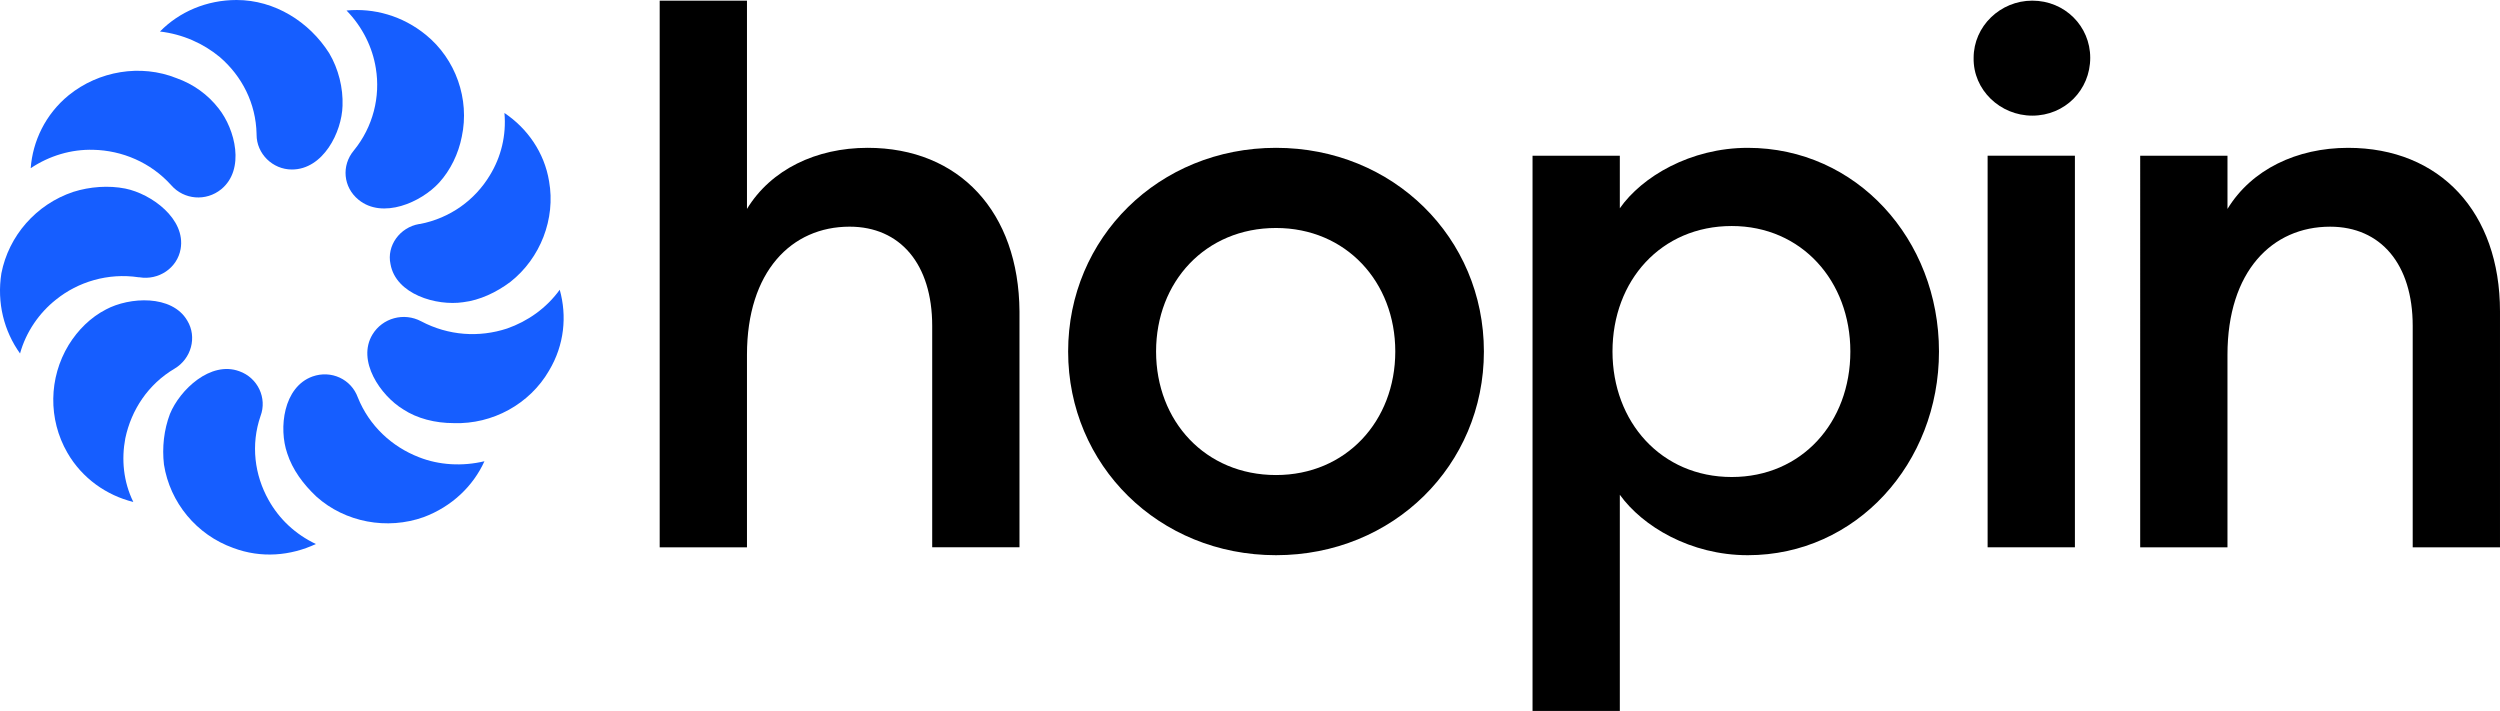 <?xml version="1.0" ?>
<svg xmlns="http://www.w3.org/2000/svg" data-name="Layer 1" viewBox="0 0 381.142 108.382">
	<defs>
		<style>
      .cls-1 {
        fill: #165eff;
      }
      .cls-1, .cls-2 {
        stroke-width: 0px;
      }
      .cls-2 {
        fill: #000;
      }
    </style>
	</defs>
	<path class="cls-2" d="M309.832,17.63c4.977,0,8.838-3.909,8.838-8.816,0-4.81-3.861-8.715-8.838-8.715-4.876,0-8.939,3.905-8.939,8.715-.101,4.907,4.064,8.816,8.939,8.816Z"/>
	<path class="cls-2" d="M264.018,34.458c-10.768,0-18.183,8.312-18.183,19.131,0,10.719,7.415,19.134,18.183,19.134,10.666,0,18.081-8.315,18.081-19.134,0-10.717-7.415-19.131-18.081-19.131ZM233.646,23.739h13.307v8.015c3.353-4.809,10.768-9.216,19.504-9.216,16.558,0,29.154,13.922,29.154,31.051,0,17.029-12.596,31.054-29.154,31.054-8.736,0-16.05-4.409-19.504-9.216v32.955h-13.307V23.739Z"/>
	<path class="cls-2" d="M326.288,23.739h13.307v8.114c3.657-6.01,10.564-9.314,18.386-9.314,14.018,0,23.16,9.816,23.16,24.942v35.96h-13.307v-33.756c0-9.417-4.876-15.126-12.596-15.126-8.837,0-15.644,6.811-15.644,19.533v29.35h-13.307V23.739Z"/>
	<path class="cls-2" d="M132.267,22.538c-7.821,0-14.729,3.304-18.386,9.314V.099h-13.307v83.341h13.307v-29.35c0-12.722,6.806-19.533,15.643-19.533,7.721,0,12.596,5.709,12.596,15.126v33.756h13.307v-35.96c-.101-15.126-9.142-24.942-23.161-24.942Z"/>
	<rect class="cls-2" x="303.026" y="23.738" width="13.307" height="59.701"/>
	<path class="cls-2" d="M194.537,72.423c10.666,0,18.183-8.217,18.183-18.834s-7.517-18.831-18.183-18.831c-10.768,0-18.285,8.213-18.285,18.831s7.517,18.834,18.285,18.834ZM194.537,84.643c-17.878,0-31.693-13.725-31.693-31.054s13.815-31.051,31.693-31.051,31.693,13.721,31.693,31.051-13.815,31.054-31.693,31.054Z"/>
	<path class="cls-1" d="M52.221,16.126c-.101,4.007-2.946,9.717-7.72,9.717-2.946,0-5.384-2.404-5.384-5.31v-.099c-.102-4.707-2.235-8.817-5.587-11.719-2.54-2.104-5.689-3.506-9.142-3.909,2.946-3.005,7.111-4.806,11.682-4.806,5.79,0,11.073,3.305,14.12,8.114,1.422,2.401,2.133,5.307,2.031,8.012Z"/>
	<path class="cls-1" d="M33.327,16.528c2.54,3.206,4.063,9.314.406,12.319-2.336,1.903-5.689,1.603-7.619-.6-3.149-3.506-7.517-5.311-11.885-5.409-3.352-.099-6.704.901-9.549,2.804.305-4.106,2.235-8.213,5.79-11.119,4.571-3.704,10.971-4.806,16.456-2.603,2.54.901,4.774,2.504,6.4,4.608Z"/>
	<path class="cls-1" d="M19.105,28.749c3.962.802,9.244,4.608,8.431,9.215-.508,2.903-3.352,4.806-6.298,4.308h-.102c-4.673-.702-9.244.699-12.596,3.404-2.54,2.002-4.571,4.908-5.485,8.213-2.438-3.404-3.555-7.712-2.844-12.221,1.117-5.709,5.282-10.515,10.971-12.418,2.54-.802,5.384-1.003,7.923-.502Z"/>
	<path class="cls-1" d="M16.16,47.177c3.555-1.903,10.057-2.302,12.393,1.705,1.524,2.504.609,5.808-1.93,7.313-4.063,2.401-6.603,6.31-7.517,10.617-.609,3.203-.305,6.61,1.219,9.717-4.063-1.003-7.822-3.609-10.057-7.514-2.946-5.109-2.844-11.419.203-16.429,1.422-2.302,3.352-4.206,5.689-5.409Z"/>
	<path class="cls-1" d="M25.911,63.105c1.524-3.708,6.196-8.114,10.564-6.511,2.844,1.003,4.266,4.106,3.251,6.812-1.524,4.407-.914,9.014,1.219,12.821,1.625,2.906,4.063,5.211,7.212,6.712-3.86,1.804-8.33,2.203-12.596.6-5.587-2.002-9.65-6.91-10.564-12.718-.305-2.606,0-5.311.914-7.715Z"/>
	<path class="cls-1" d="M43.79,69.115c-1.321-3.806-.609-10.116,3.86-11.719,2.844-1.003,5.891.402,6.907,3.206,1.727,4.307,5.181,7.511,9.345,9.114,3.048,1.204,6.603,1.405,9.955.603-1.727,3.806-4.977,6.91-9.244,8.513-5.587,2.002-11.987.802-16.355-3.104-2.031-1.903-3.657-4.109-4.47-6.613Z"/>
	<path class="cls-1" d="M61.465,62.406c-3.453-2.104-7.111-7.415-4.673-11.419,1.524-2.506,4.774-3.407,7.415-2.005,4.165,2.203,8.838,2.503,13.104,1.102,3.149-1.102,5.993-3.104,8.025-5.911,1.117,4.008.711,8.414-1.625,12.323-2.946,5.109-8.635,8.213-14.526,8.012-2.845,0-5.587-.699-7.721-2.101Z"/>
	<path class="cls-1" d="M70.607,46.075c-4.063.604-10.26-1.2-11.073-5.808-.609-2.804,1.423-5.611,4.368-6.112h.102c4.673-.9,8.431-3.704,10.666-7.411,1.727-2.804,2.539-6.108,2.235-9.516,3.454,2.306,6.095,6.01,6.806,10.416,1.016,5.713-1.321,11.723-5.892,15.327-2.133,1.603-4.673,2.804-7.212,3.104Z"/>
	<path class="cls-1" d="M66.95,27.845c-2.743,3.004-8.634,5.61-12.291,2.606-2.336-1.903-2.641-5.209-.711-7.514,2.946-3.605,4.063-8.213,3.352-12.52-.508-3.206-2.031-6.31-4.469-8.814,4.165-.402,8.533.798,12.088,3.704,4.571,3.707,6.705,9.816,5.485,15.525-.508,2.606-1.727,5.11-3.454,7.013Z"/>
</svg>